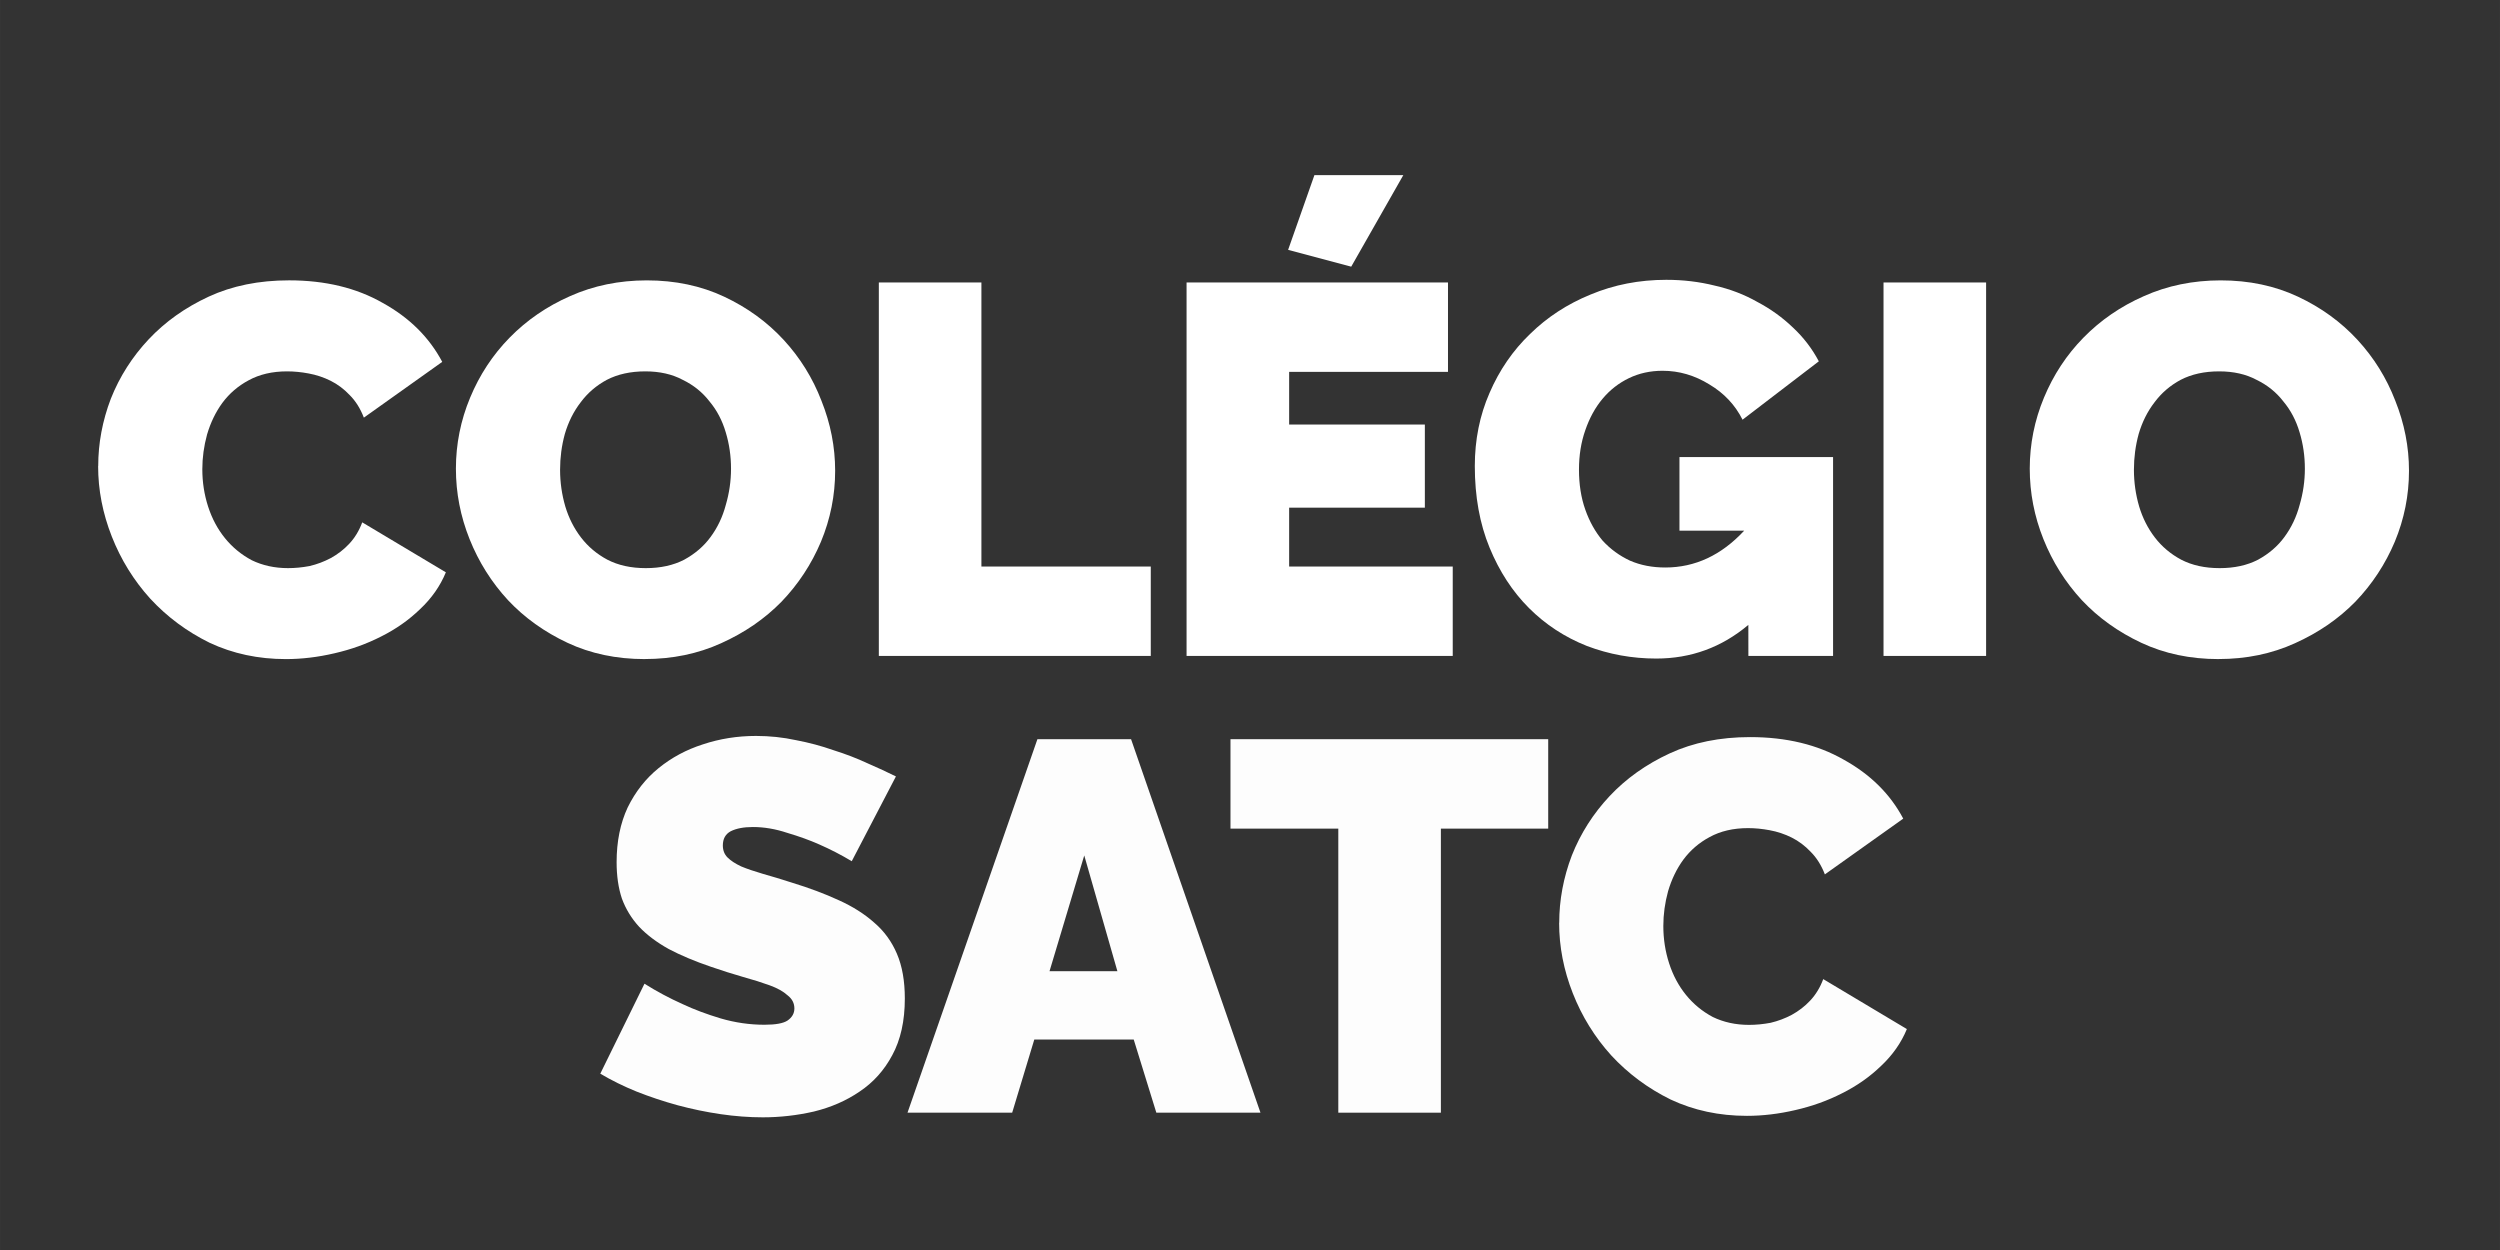 <?xml version="1.0" encoding="UTF-8" standalone="no"?>
<svg
   xmlns:dc="http://purl.org/dc/elements/1.1/"
   xmlns:cc="http://creativecommons.org/ns#"
   xmlns:rdf="http://www.w3.org/1999/02/22-rdf-syntax-ns#"
   xmlns:svg="http://www.w3.org/2000/svg"
   xmlns="http://www.w3.org/2000/svg"
   xmlns:sodipodi="http://sodipodi.sourceforge.net/DTD/sodipodi-0.dtd"
   xmlns:inkscape="http://www.inkscape.org/namespaces/inkscape"
   width="300"
   height="150"
   viewBox="0 0 79.375 39.688"
   version="1.1"
   id="svg10887"
   inkscape:version="1.0.2-2 (e86c870879, 2021-01-15)"
   sodipodi:docname="ico_cards-2.svg">
  <rect x="0" y="0" width="79.375" height="39.688" fill="#333333" stroke="none"/>
  <defs
     id="defs10881" />
  <sodipodi:namedview
     id="base"
     pagecolor="#ffffff"
     bordercolor="#666666"
     borderopacity="1.0"
     inkscape:pageopacity="0.0"
     inkscape:pageshadow="2"
     inkscape:zoom="0.98994949"
     inkscape:cx="138.49242"
     inkscape:cy="35.348124"
     inkscape:document-units="mm"
     inkscape:current-layer="layer2"
     inkscape:document-rotation="0"
     showgrid="false"
     units="px"
     inkscape:window-width="1600"
     inkscape:window-height="837"
     inkscape:window-x="1358"
     inkscape:window-y="-8"
     inkscape:window-maximized="1" />
  <g
     inkscape:groupmode="layer"
     id="layer2"
     inkscape:label="LOGO 2"
     style="display:inline">
    <g
       id="g11817"
       style="fill:#ffffff"
       transform="matrix(1.054,0,0,1.054,12.759,-324.069)">
      <g
         aria-label="SATC"
         id="text9771"
         style="font-style:normal;font-variant:normal;font-weight:900;font-stretch:normal;font-size:15.846px;line-height:1.25;font-family:Raleway;-inkscape-font-specification:'Raleway, Heavy';font-variant-ligatures:normal;font-variant-caps:normal;font-variant-numeric:normal;font-variant-east-asian:normal;fill:#ffffff;fill-opacity:0.988;stroke:none;stroke-width:0.722">
        <path
           d="m 13.552,333.409 q -0.475,-0.285 -0.982,-0.507 -0.428,-0.19 -0.967,-0.349 -0.523,-0.174 -1.03,-0.174 -0.412,0 -0.666,0.127 -0.238,0.127 -0.238,0.428 0,0.222 0.143,0.364 0.143,0.143 0.412,0.269 0.269,0.111 0.65,0.222 0.396,0.111 0.887,0.269 0.776,0.238 1.394,0.523 0.634,0.285 1.077,0.681 0.444,0.38 0.681,0.935 0.238,0.555 0.238,1.347 0,1.014 -0.38,1.711 -0.364,0.681 -0.982,1.093 -0.602,0.412 -1.379,0.602 -0.761,0.174 -1.537,0.174 -0.618,0 -1.268,-0.095 -0.65,-0.095 -1.299,-0.269 -0.634,-0.174 -1.236,-0.412 -0.586,-0.238 -1.093,-0.539 l 1.331,-2.71 q 0.555,0.349 1.157,0.618 0.507,0.238 1.141,0.428 0.65,0.19 1.315,0.19 0.507,0 0.697,-0.127 0.206,-0.143 0.206,-0.364 0,-0.238 -0.206,-0.396 -0.19,-0.174 -0.539,-0.301 -0.349,-0.127 -0.808,-0.254 -0.444,-0.127 -0.951,-0.301 -0.745,-0.254 -1.283,-0.539 -0.539,-0.301 -0.887,-0.666 -0.349,-0.38 -0.523,-0.856 -0.158,-0.475 -0.158,-1.093 0,-0.935 0.333,-1.648 0.349,-0.713 0.935,-1.188 0.586,-0.475 1.331,-0.713 0.761,-0.254 1.6,-0.254 0.618,0 1.204,0.127 0.586,0.111 1.125,0.301 0.555,0.174 1.03,0.396 0.475,0.206 0.856,0.396 z"
           style="font-style:normal;font-variant:normal;font-weight:900;font-stretch:normal;font-size:15.846px;font-family:Raleway;-inkscape-font-specification:'Raleway, Heavy';font-variant-ligatures:normal;font-variant-caps:normal;font-variant-numeric:normal;font-variant-east-asian:normal;text-align:center;text-anchor:middle;fill:#ffffff;fill-opacity:0.988;stroke-width:0.722"
           id="path11834" />
        <path
           d="m 19.145,329.733 h 2.821 l 3.898,11.25 h -3.137 l -0.681,-2.203 h -2.995 l -0.666,2.203 h -3.153 z m 2.409,6.988 -0.998,-3.486 -1.046,3.486 z"
           style="font-style:normal;font-variant:normal;font-weight:900;font-stretch:normal;font-size:15.846px;font-family:Raleway;-inkscape-font-specification:'Raleway, Heavy';font-variant-ligatures:normal;font-variant-caps:normal;font-variant-numeric:normal;font-variant-east-asian:normal;text-align:center;text-anchor:middle;fill:#ffffff;fill-opacity:0.988;stroke-width:0.722"
           id="path11836" />
        <path
           d="M 34.532,332.427 H 31.299 v 8.557 H 28.209 V 332.427 H 24.961 v -2.694 h 9.571 z"
           style="font-style:normal;font-variant:normal;font-weight:900;font-stretch:normal;font-size:15.846px;font-family:Raleway;-inkscape-font-specification:'Raleway, Heavy';font-variant-ligatures:normal;font-variant-caps:normal;font-variant-numeric:normal;font-variant-east-asian:normal;text-align:center;text-anchor:middle;fill:#ffffff;fill-opacity:0.988;stroke-width:0.722"
           id="path11838" />
        <path
           d="m 34.864,335.263 q 0,-1.03 0.38,-2.028 0.396,-0.998 1.141,-1.791 0.745,-0.792 1.806,-1.283 1.062,-0.491 2.424,-0.491 1.632,0 2.821,0.681 1.204,0.666 1.791,1.775 l -2.361,1.68 q -0.158,-0.412 -0.428,-0.681 -0.254,-0.269 -0.57,-0.428 -0.317,-0.158 -0.666,-0.222 -0.333,-0.063 -0.65,-0.063 -0.666,0 -1.157,0.269 -0.475,0.254 -0.792,0.681 -0.301,0.412 -0.46,0.951 -0.143,0.523 -0.143,1.046 0,0.586 0.174,1.125 0.174,0.539 0.507,0.951 0.333,0.412 0.808,0.666 0.491,0.238 1.093,0.238 0.317,0 0.65,-0.063 0.333,-0.079 0.634,-0.238 0.317,-0.174 0.555,-0.428 0.254,-0.269 0.396,-0.65 l 2.519,1.505 q -0.254,0.618 -0.776,1.109 -0.507,0.491 -1.173,0.824 -0.65,0.333 -1.41,0.507 -0.745,0.174 -1.458,0.174 -1.252,0 -2.298,-0.491 -1.03,-0.507 -1.791,-1.331 -0.745,-0.824 -1.157,-1.87 -0.412,-1.046 -0.412,-2.123 z"
           style="font-style:normal;font-variant:normal;font-weight:900;font-stretch:normal;font-size:15.846px;font-family:Raleway;-inkscape-font-specification:'Raleway, Heavy';font-variant-ligatures:normal;font-variant-caps:normal;font-variant-numeric:normal;font-variant-east-asian:normal;text-align:center;text-anchor:middle;fill:#ffffff;fill-opacity:0.988;stroke-width:0.722"
           id="path11840" />
      </g>
      <g
         aria-label="COLÉGIO"
         id="text9365"
         style="font-style:normal;font-variant:normal;font-weight:900;font-stretch:normal;font-size:15.846px;line-height:1.25;font-family:Raleway;-inkscape-font-specification:'Raleway, Heavy';font-variant-ligatures:normal;font-variant-caps:normal;font-variant-numeric:normal;font-variant-east-asian:normal;fill:#ffffff;fill-opacity:1;stroke:none;stroke-width:0.722">
        <path
           d="m -9.147,321.505 q 0,-1.03 0.38,-2.028 0.396,-0.998 1.141,-1.791 0.745,-0.792 1.806,-1.284 1.062,-0.491 2.424,-0.491 1.632,0 2.821,0.681 1.204,0.666 1.791,1.775 l -2.361,1.68 q -0.158,-0.412 -0.428,-0.681 -0.254,-0.269 -0.57,-0.428 -0.317,-0.158 -0.666,-0.222 -0.333,-0.063 -0.65,-0.063 -0.666,0 -1.157,0.269 -0.475,0.254 -0.792,0.681 -0.301,0.412 -0.46,0.951 -0.143,0.523 -0.143,1.046 0,0.586 0.174,1.125 0.174,0.539 0.507,0.951 0.333,0.412 0.808,0.666 0.491,0.238 1.093,0.238 0.317,0 0.65,-0.063 0.333,-0.079 0.634,-0.238 0.317,-0.174 0.555,-0.428 0.254,-0.269 0.396,-0.65 l 2.519,1.505 q -0.254,0.618 -0.776,1.109 -0.507,0.491 -1.173,0.824 -0.65,0.333 -1.41,0.507 -0.745,0.174 -1.458,0.174 -1.252,0 -2.298,-0.491 -1.03,-0.507 -1.791,-1.331 -0.745,-0.824 -1.157,-1.87 -0.412,-1.046 -0.412,-2.123 z"
           style="font-style:normal;font-variant:normal;font-weight:900;font-stretch:normal;font-size:15.846px;font-family:Raleway;-inkscape-font-specification:'Raleway, Heavy';font-variant-ligatures:normal;font-variant-caps:normal;font-variant-numeric:normal;font-variant-east-asian:normal;text-align:center;text-anchor:middle;fill:#ffffff;fill-opacity:1;stroke-width:0.722"
           id="path11819" />
        <path
           d="m 7.317,327.32 q -1.283,0 -2.329,-0.491 -1.046,-0.491 -1.791,-1.284 -0.745,-0.808 -1.157,-1.838 -0.412,-1.03 -0.412,-2.123 0,-1.109 0.428,-2.139 0.428,-1.03 1.188,-1.806 0.776,-0.792 1.822,-1.252 1.062,-0.475 2.313,-0.475 1.283,0 2.329,0.491 1.046,0.491 1.791,1.299 0.745,0.808 1.141,1.838 0.412,1.03 0.412,2.107 0,1.109 -0.428,2.139 -0.428,1.014 -1.188,1.806 -0.761,0.776 -1.822,1.252 -1.046,0.475 -2.298,0.475 z m -2.551,-5.704 q 0,0.57 0.158,1.109 0.158,0.523 0.475,0.935 0.317,0.412 0.792,0.666 0.491,0.254 1.157,0.254 0.666,0 1.157,-0.254 0.491,-0.269 0.792,-0.681 0.317,-0.428 0.46,-0.967 0.158,-0.539 0.158,-1.093 0,-0.57 -0.158,-1.093 -0.158,-0.539 -0.491,-0.935 -0.317,-0.412 -0.808,-0.65 -0.475,-0.254 -1.125,-0.254 -0.666,0 -1.157,0.254 -0.475,0.254 -0.792,0.681 -0.317,0.412 -0.475,0.951 -0.143,0.523 -0.143,1.078 z"
           style="font-style:normal;font-variant:normal;font-weight:900;font-stretch:normal;font-size:15.846px;font-family:Raleway;-inkscape-font-specification:'Raleway, Heavy';font-variant-ligatures:normal;font-variant-caps:normal;font-variant-numeric:normal;font-variant-east-asian:normal;text-align:center;text-anchor:middle;fill:#ffffff;fill-opacity:1;stroke-width:0.722"
           id="path11821" />
        <path
           d="m 14.368,327.225 v -11.25 h 3.09 v 8.557 h 5.102 v 2.694 z"
           style="font-style:normal;font-variant:normal;font-weight:900;font-stretch:normal;font-size:15.846px;font-family:Raleway;-inkscape-font-specification:'Raleway, Heavy';font-variant-ligatures:normal;font-variant-caps:normal;font-variant-numeric:normal;font-variant-east-asian:normal;text-align:center;text-anchor:middle;fill:#ffffff;fill-opacity:1;stroke-width:0.722"
           id="path11823" />
        <path
           d="m 31.656,324.531 v 2.694 h -8.018 v -11.25 h 7.875 v 2.694 h -4.785 v 1.585 h 4.088 v 2.504 h -4.088 v 1.775 z m -3.058,-9.032 -1.901,-0.507 0.792,-2.25 h 2.678 z"
           style="font-style:normal;font-variant:normal;font-weight:900;font-stretch:normal;font-size:15.846px;font-family:Raleway;-inkscape-font-specification:'Raleway, Heavy';font-variant-ligatures:normal;font-variant-caps:normal;font-variant-numeric:normal;font-variant-east-asian:normal;text-align:center;text-anchor:middle;fill:#ffffff;fill-opacity:1;stroke-width:0.722"
           id="path11825" />
        <path
           d="m 40.561,326.29 q -1.204,1.014 -2.773,1.014 -1.093,0 -2.092,-0.38 -0.998,-0.396 -1.743,-1.141 -0.745,-0.745 -1.188,-1.822 -0.444,-1.077 -0.444,-2.456 0,-1.188 0.444,-2.203 0.444,-1.03 1.22,-1.775 0.776,-0.761 1.822,-1.188 1.062,-0.444 2.282,-0.444 0.761,0 1.458,0.174 0.697,0.158 1.283,0.491 0.602,0.317 1.078,0.776 0.475,0.444 0.776,1.014 l -2.298,1.759 q -0.333,-0.666 -0.998,-1.062 -0.666,-0.412 -1.41,-0.412 -0.555,0 -1.014,0.222 -0.46,0.222 -0.792,0.618 -0.333,0.396 -0.523,0.951 -0.19,0.539 -0.19,1.188 0,0.666 0.19,1.204 0.19,0.539 0.523,0.935 0.349,0.38 0.824,0.602 0.475,0.206 1.062,0.206 1.347,0 2.377,-1.109 h -1.949 v -2.218 h 4.627 v 5.99 h -2.551 z"
           style="font-style:normal;font-variant:normal;font-weight:900;font-stretch:normal;font-size:15.846px;font-family:Raleway;-inkscape-font-specification:'Raleway, Heavy';font-variant-ligatures:normal;font-variant-caps:normal;font-variant-numeric:normal;font-variant-east-asian:normal;text-align:center;text-anchor:middle;fill:#ffffff;fill-opacity:1;stroke-width:0.722"
           id="path11827" />
        <path
           d="m 44.633,327.225 v -11.25 h 3.09 v 11.25 z"
           style="font-style:normal;font-variant:normal;font-weight:900;font-stretch:normal;font-size:15.846px;font-family:Raleway;-inkscape-font-specification:'Raleway, Heavy';font-variant-ligatures:normal;font-variant-caps:normal;font-variant-numeric:normal;font-variant-east-asian:normal;text-align:center;text-anchor:middle;fill:#ffffff;fill-opacity:1;stroke-width:0.722"
           id="path11829" />
        <path
           d="m 54.727,327.32 q -1.283,0 -2.329,-0.491 -1.046,-0.491 -1.791,-1.284 -0.745,-0.808 -1.157,-1.838 -0.412,-1.03 -0.412,-2.123 0,-1.109 0.428,-2.139 0.428,-1.03 1.188,-1.806 0.776,-0.792 1.822,-1.252 1.062,-0.475 2.313,-0.475 1.283,0 2.329,0.491 1.046,0.491 1.791,1.299 0.745,0.808 1.141,1.838 0.412,1.03 0.412,2.107 0,1.109 -0.428,2.139 -0.428,1.014 -1.188,1.806 -0.761,0.776 -1.822,1.252 -1.046,0.475 -2.298,0.475 z m -2.551,-5.704 q 0,0.57 0.158,1.109 0.158,0.523 0.475,0.935 0.317,0.412 0.792,0.666 0.491,0.254 1.157,0.254 0.666,0 1.157,-0.254 0.491,-0.269 0.792,-0.681 0.317,-0.428 0.46,-0.967 0.158,-0.539 0.158,-1.093 0,-0.57 -0.158,-1.093 -0.158,-0.539 -0.491,-0.935 -0.317,-0.412 -0.808,-0.65 -0.475,-0.254 -1.125,-0.254 -0.666,0 -1.157,0.254 -0.475,0.254 -0.792,0.681 -0.317,0.412 -0.475,0.951 -0.143,0.523 -0.143,1.078 z"
           style="font-style:normal;font-variant:normal;font-weight:900;font-stretch:normal;font-size:15.846px;font-family:Raleway;-inkscape-font-specification:'Raleway, Heavy';font-variant-ligatures:normal;font-variant-caps:normal;font-variant-numeric:normal;font-variant-east-asian:normal;text-align:center;text-anchor:middle;fill:#ffffff;fill-opacity:1;stroke-width:0.722"
           id="path11831" />
      </g>
    </g>
  </g>
</svg>
